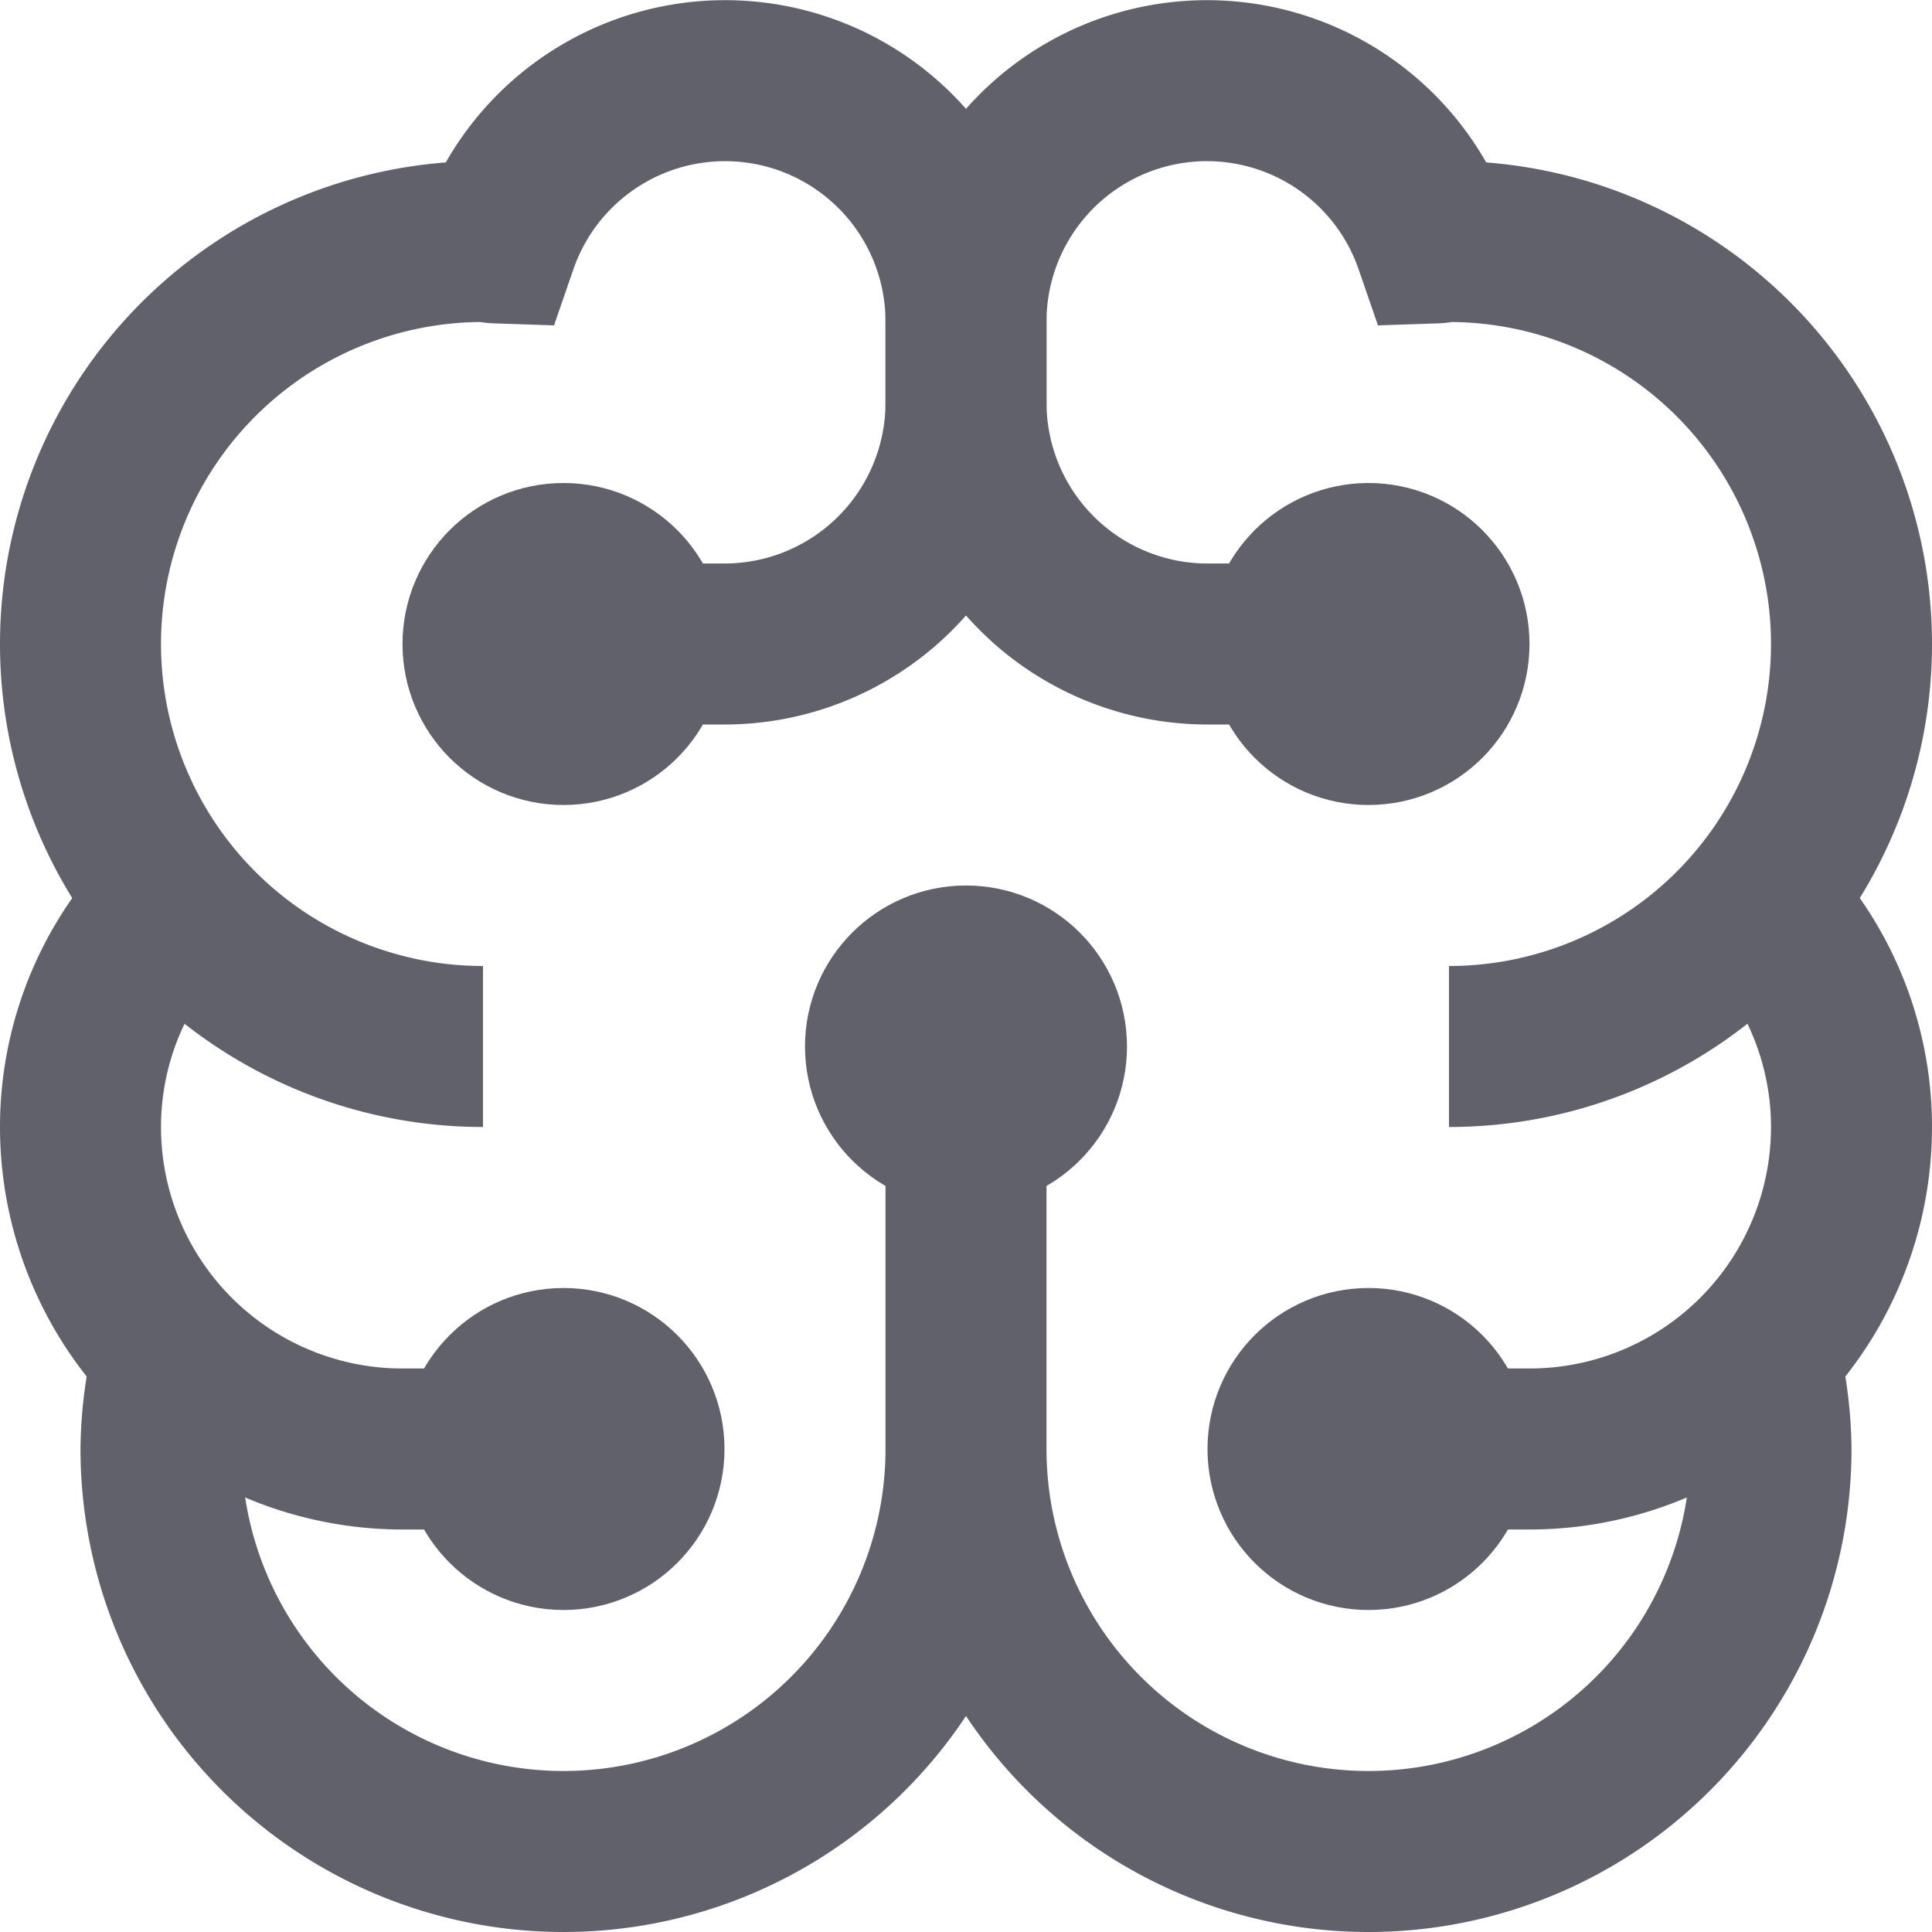 <svg xmlns="http://www.w3.org/2000/svg" height="24" width="24" viewBox="0 0 24 24"><path d="M6,13A5,5,0,0,1,6,3c.061,0,.118.016.178.018A2.993,2.993,0,0,1,12,4V5A3,3,0,0,1,9,8H8" fill="none" stroke="#61616b" stroke-width="2"></path><path d="M21.842,16.812A4.947,4.947,0,0,1,22,18a5,5,0,0,1-10,0A5,5,0,0,1,2,18a4.947,4.947,0,0,1,.158-1.188" fill="none" stroke="#61616b" stroke-width="2" data-cap="butt"></path><path d="M2.176,11.186A3.953,3.953,0,0,0,1,14a4,4,0,0,0,4,4H6" fill="none" stroke="#61616b" stroke-width="2" data-cap="butt"></path><circle cx="7" cy="8" r="1" fill="none" stroke="#61616b" stroke-width="2" data-color="color-2"></circle><circle cx="7" cy="18" r="1" fill="none" stroke="#61616b" stroke-width="2" data-color="color-2"></circle><path d="M21.824,11.186A3.953,3.953,0,0,1,23,14a4,4,0,0,1-4,4H18" fill="none" stroke="#61616b" stroke-width="2" data-cap="butt"></path><line x1="12" y1="18" x2="12" y2="14" fill="none" stroke="#61616b" stroke-width="2"></line><circle cx="17" cy="18" r="1" fill="none" stroke="#61616b" stroke-width="2" data-color="color-2"></circle><path d="M18,13A5,5,0,0,0,18,3c-.061,0-.118.016-.178.018A2.993,2.993,0,0,0,12,4V5a3,3,0,0,0,3,3h1" fill="none" stroke="#61616b" stroke-width="2"></path><circle cx="17" cy="8" r="1" fill="none" stroke="#61616b" stroke-width="2" data-color="color-2"></circle><circle cx="12" cy="13" r="1" fill="none" stroke="#61616b" stroke-width="2" data-color="color-2"></circle></svg>